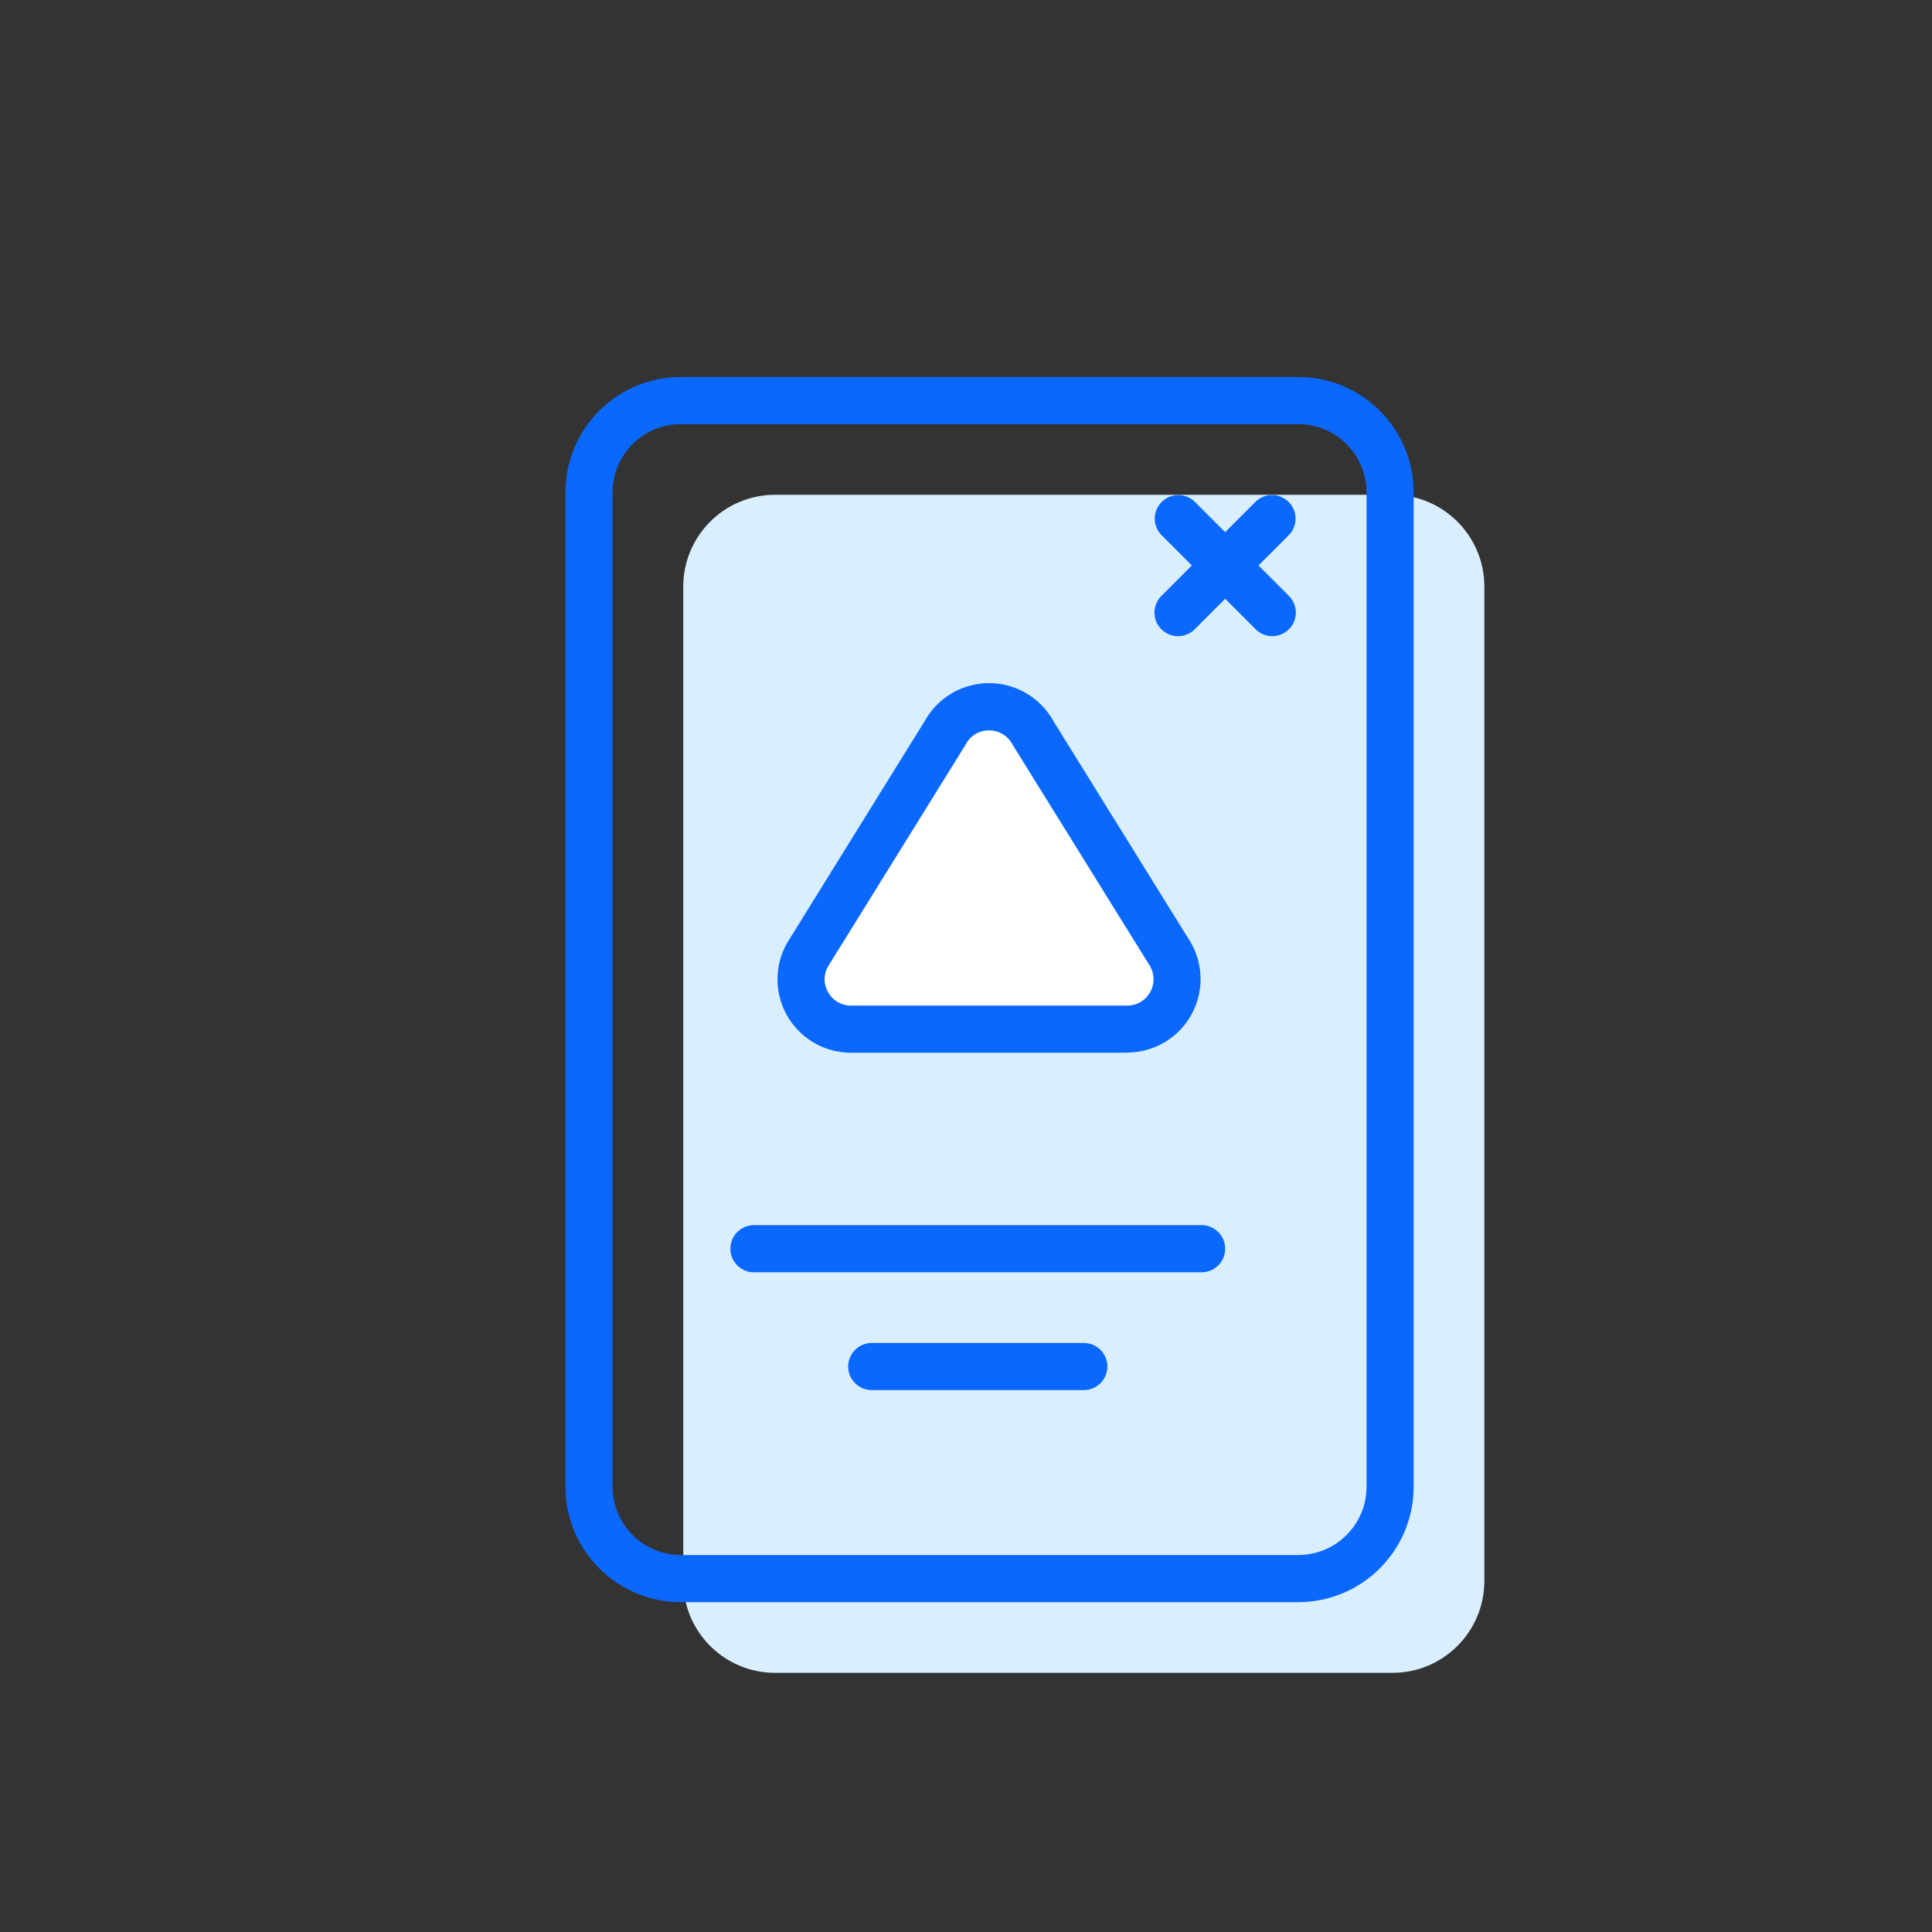 <svg id="ad-full-screen-banner-l" xmlns="http://www.w3.org/2000/svg" viewBox="0 0 82 82" style="enable-background:new 0 0 82 82">
  <rect x="0" y="0" width="82" height="82" fill="#333333" stroke="none"/>
  <style>
    .st1{fill:#0b68ff}
  </style>
  <path d="M63 24.897v42.206C63 69.255 61.255 71 59.103 71H32.897C30.745 71 29 69.255 29 67.103V24.897C29 22.745 30.745 21 32.897 21h26.206C61.255 21 63 22.745 63 24.897z" style="fill:#d9eeff"/>
  <path class="st1" d="M55.1 68H28.9c-2.706 0-4.9-2.194-4.9-4.9V20.9c0-2.706 2.194-4.9 4.9-4.9h26.2c2.706 0 4.9 2.194 4.9 4.9v42.2c0 2.706-2.194 4.9-4.9 4.9zM28.9 18c-1.602 0-2.9 1.298-2.9 2.9v42.2c0 1.602 1.298 2.9 2.9 2.9h26.2c1.602 0 2.9-1.298 2.9-2.9V20.9c0-1.602-1.298-2.9-2.9-2.9H28.9z"/>
  <path class="st1" d="M54 27c-.265 0-.52-.105-.707-.293l-4-4c-.384-.397-.373-1.03.025-1.414.388-.374 1.002-.374 1.389 0l4 4c.39.391.39 1.024 0 1.414A.999.999 0 0 1 54 27z"/>
  <path class="st1" d="M50 27c-.552 0-1-.448-1-1 0-.265.105-.519.293-.707l4-4c.397-.384 1.03-.373 1.414.025.374.388.374 1.002 0 1.389l-4 4A.997.997 0 0 1 50 27zm1 27H32c-.552 0-1-.448-1-1s.448-1 1-1h19c.552 0 1 .448 1 1s-.448 1-1 1zm-5 5h-9c-.552 0-1-.448-1-1s.448-1 1-1h9c.552 0 1 .448 1 1s-.448 1-1 1z"/>
  <path d="M40.131 31.083c.572-1.022 1.864-1.386 2.885-.815.342.191.624.473.815.815l5.842 9.417c.584 1.013.237 2.307-.776 2.892a2.111 2.111 0 0 1-1.057.283H36.12c-1.169 0-2.117-.948-2.116-2.118 0-.371.098-.736.283-1.057l5.844-9.417z" style="fill:#fff"/>
  <path class="st1" d="M47.839 44.68H36.12c-1.721.002-3.118-1.392-3.12-3.114A3.11 3.11 0 0 1 33.42 40l5.85-9.432c.855-1.496 2.761-2.016 4.257-1.161.491.281.897.689 1.173 1.182l5.822 9.384c.875 1.482.383 3.393-1.099 4.267-.48.283-1.027.433-1.584.433v.007zM41.98 31c-.406-.004-.782.216-.977.572l-.022.038-5.844 9.422c-.19.34-.184.755.017 1.089.197.348.567.562.967.559h11.718c.617.002 1.118-.497 1.12-1.114.001-.199-.052-.394-.152-.566l-5.828-9.39c-.193-.374-.578-.61-.999-.61zm-1.849.083z"/>
</svg>
